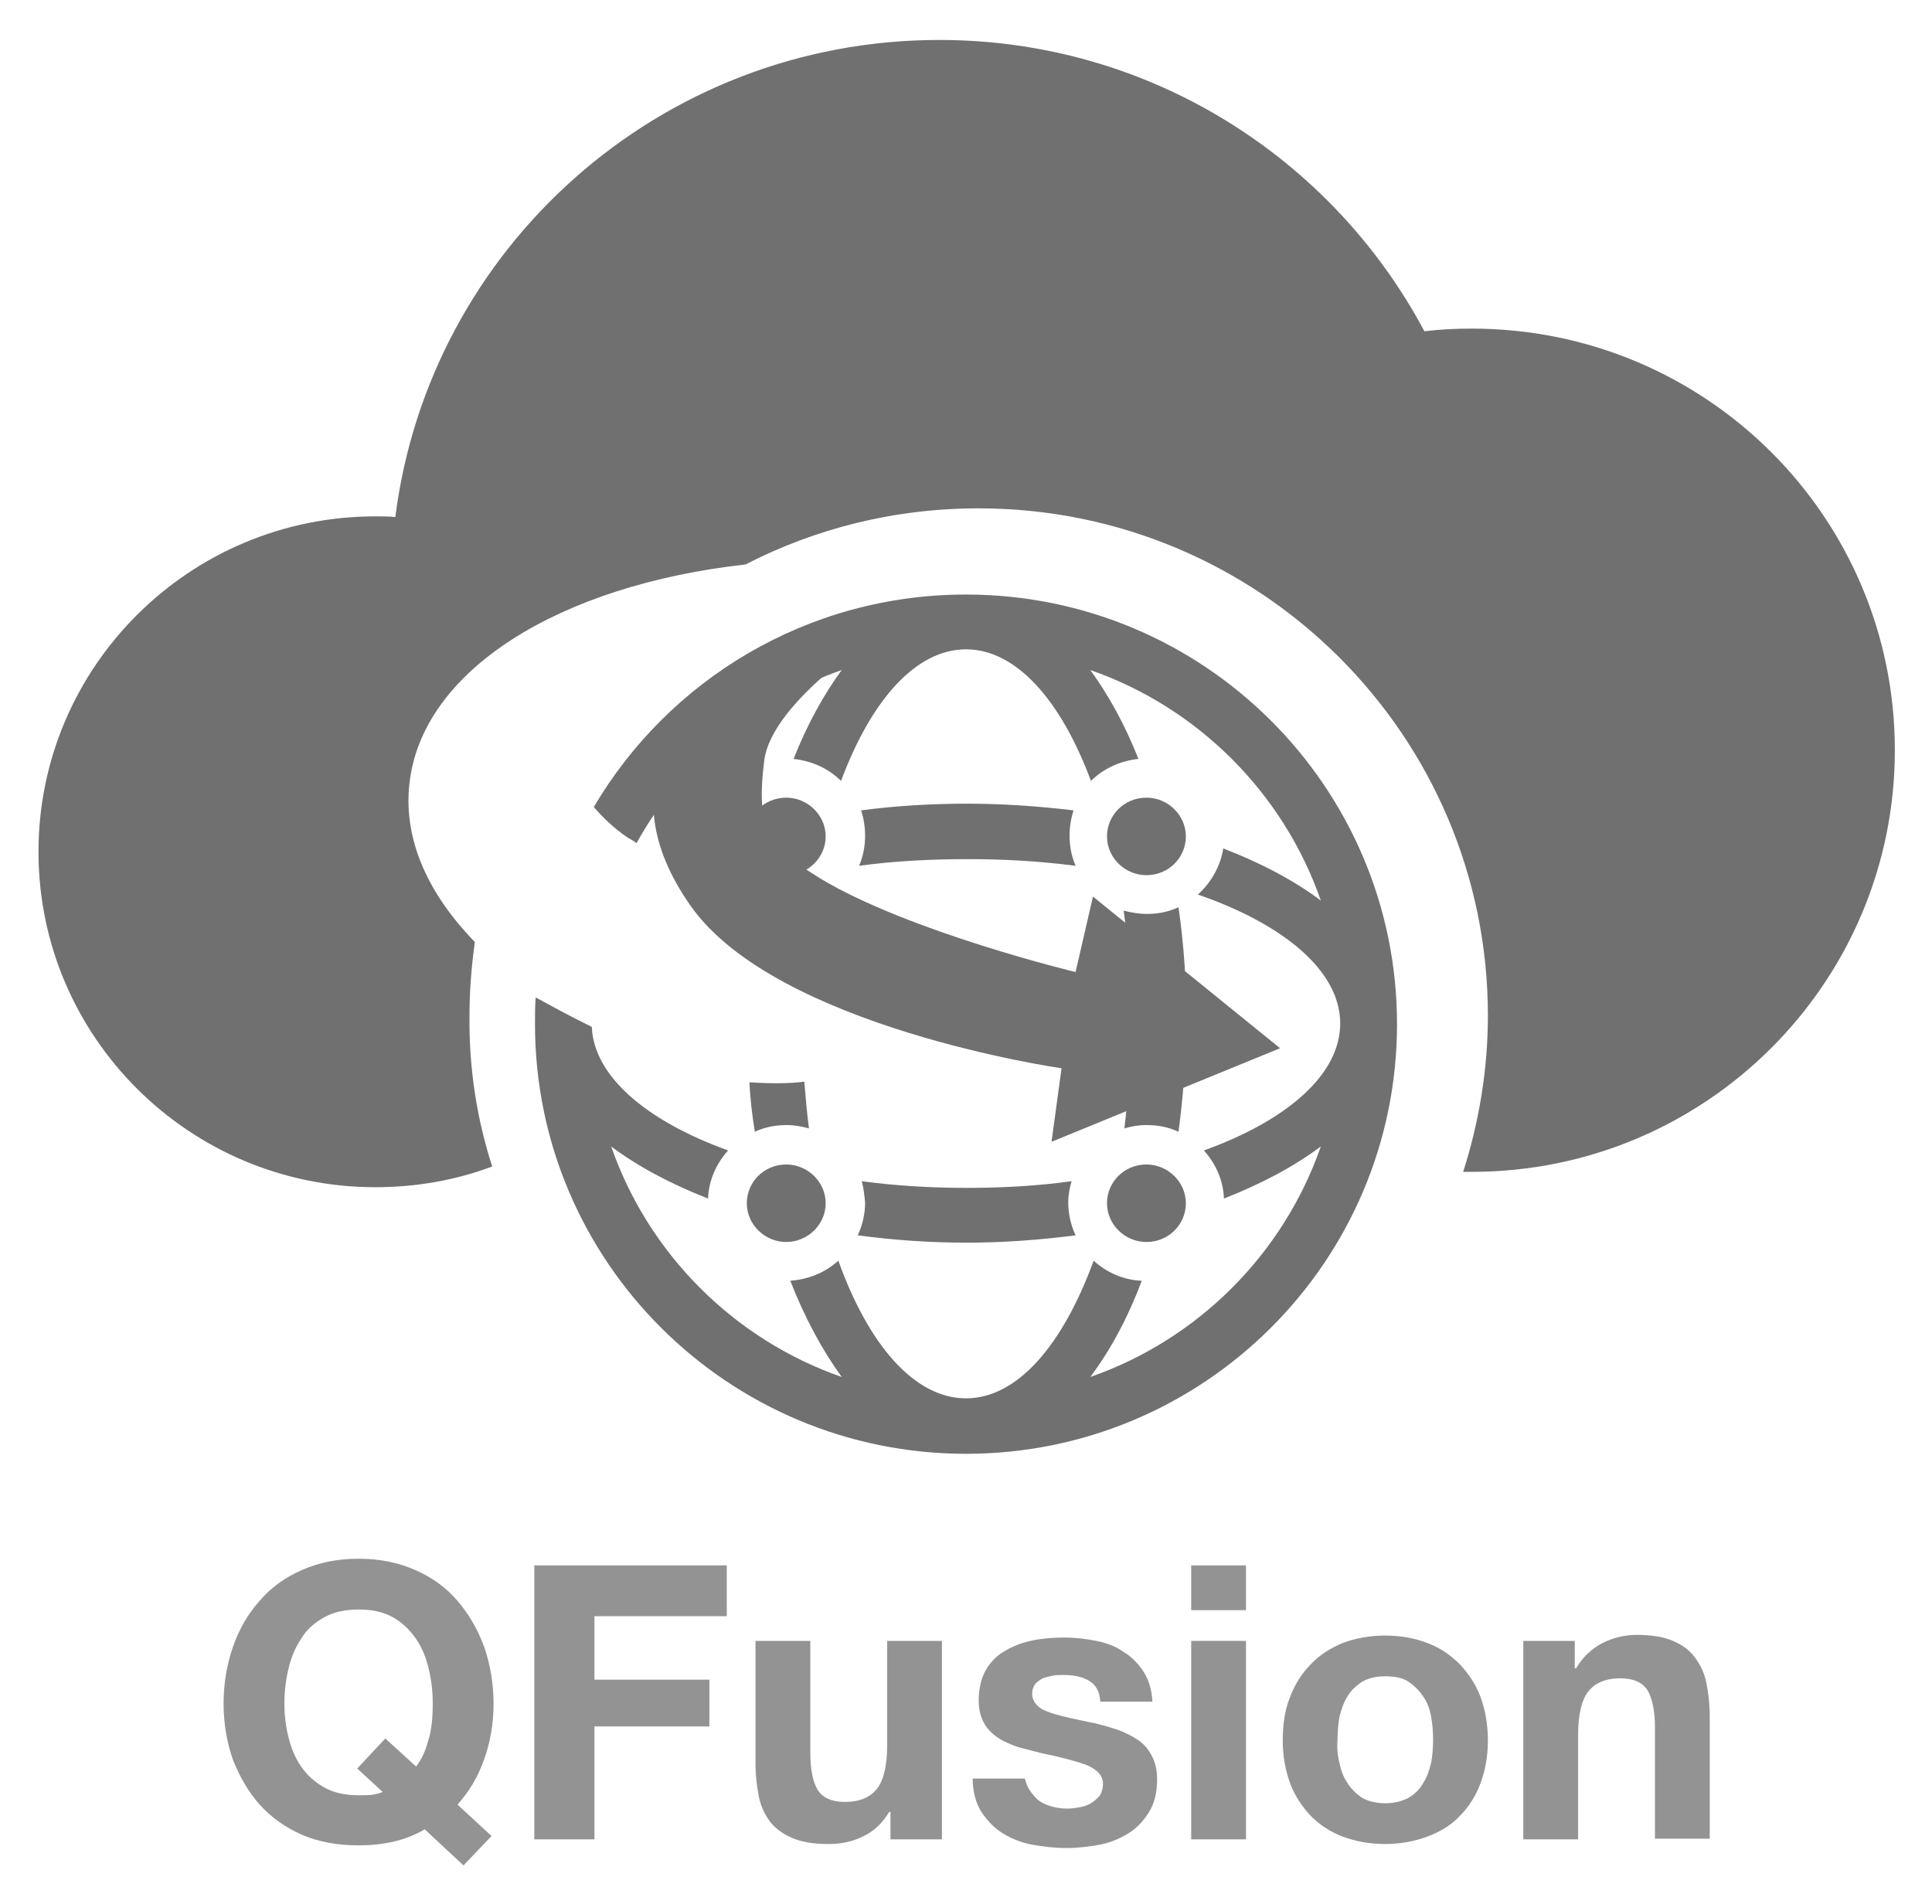<?xml version="1.0" encoding="utf-8"?>
<!-- Generator: Adobe Illustrator 21.1.0, SVG Export Plug-In . SVG Version: 6.00 Build 0)  -->
<svg version="1.1" id="Layer_1" xmlns="http://www.w3.org/2000/svg" xmlns:xlink="http://www.w3.org/1999/xlink" x="0px" y="0px"
	 viewBox="-1.56 2.52 289.12 284.96" style="enable-background:new 0 0 288 288;" xml:space="preserve">
<style type="text/css">
	.st0{fill:#707070;}
	.st1{fill:#939393;}
</style>
<path class="st0" d="M72.1,177.1c-5.6,2.1-11.5,3.1-17.5,3.1c-27.8,0-50.4-22.5-50.4-50.2s22.6-50.2,50.4-50.2c1,0,2,0,3,0.1
	C62.7,39.6,97.2,8.5,139,8.5c31.5,0,58.8,17.7,72.6,43.6c2.4-0.3,4.7-0.4,7.1-0.4c35,0,63.3,28.2,63.3,63.1
	c0,34.8-28.3,63.1-63.3,63.1c-0.4,0-0.9,0-1.3,0c2.4-7.5,3.7-15.4,3.7-23.4c0-41.9-34.1-75.9-76.2-75.9c-12.6,0-24.4,3-34.9,8.4
	c-27.8,3.1-48.5,15.8-50.3,32.9c-0.9,8.3,2.8,16.4,9.8,23.6c-0.5,3.6-0.8,7.3-0.8,10.9C68.6,162.4,69.8,170,72.1,177.1L72.1,177.1z"
	/>
<path class="st0" d="M87,156.2c0.3,7.4,8.2,14.1,20.4,18.5c-1.8,2-2.9,4.5-3,7.2c-5.6-2.2-10.5-4.8-14.5-7.8
	c5.6,16.1,18.4,28.9,34.5,34.5c-2.9-4-5.5-8.8-7.7-14.4c2.7-0.2,5.2-1.2,7.2-3c4.5,12.6,11.4,20.6,19.1,20.6c7.7,0,14.5-8,19.1-20.6
	c2,1.8,4.5,2.9,7.2,3c-2.1,5.6-4.7,10.4-7.7,14.4c16.1-5.6,28.9-18.4,34.5-34.5c-4,3-8.9,5.6-14.5,7.8c-0.1-2.7-1.2-5.2-3-7.2
	c12.5-4.5,20.4-11.4,20.4-19c0-7.8-8.3-14.8-21.3-19.3c2-1.8,3.4-4.3,3.8-6.9c5.7,2.2,10.6,4.8,14.6,7.8
	c-5.6-16.1-18.4-28.9-34.5-34.5c2.7,3.7,5.2,8.2,7.2,13.3c-2.7,0.3-5.2,1.4-7.1,3.3c-4.5-12.1-11.2-19.7-18.7-19.7
	c-7.5,0-14.2,7.6-18.7,19.7c-1.9-1.9-4.4-3-7.1-3.3c2-5.1,4.5-9.6,7.2-13.3c-13.1,4.6-24,13.8-30.7,25.9c-0.4-0.3-0.9-0.6-1.3-0.8
	c-2.2-1.5-3.8-3.1-5.1-4.6c11.2-19,31.9-31.8,55.7-31.8c35.6,0,64.5,28.8,64.5,64.3c0,35.5-28.9,64.3-64.5,64.3
	s-64.5-28.8-64.5-64.3c0-1.3,0-2.7,0.1-4C81,153.1,83.9,154.7,87,156.2L87,156.2z M106.9,134.9c-2.6-1-5.1-2.1-7.6-3.3
	c1.7-0.8,3.4-1.5,5.2-2.2C104.8,131.4,105.7,133.3,106.9,134.9L106.9,134.9z M110.6,164.5c3.1,0.2,6.1,0.2,8.2-0.1
	c0.2,2.4,0.4,4.7,0.7,7c-1.1-0.3-2.2-0.5-3.3-0.5c-1.7,0-3.3,0.3-4.8,1C111,169.4,110.7,167,110.6,164.5z M127.4,179.3
	c5.2,0.7,10.4,1,15.7,1c5.4,0,10.7-0.3,15.7-1c-0.3,1-0.5,2.1-0.5,3.2c0,1.7,0.4,3.4,1.1,4.9c-5.4,0.7-10.9,1.1-16.3,1.1
	c-5.6,0-11.1-0.4-16.3-1.1c0.7-1.5,1.1-3.2,1.1-4.9C127.8,181.5,127.7,180.4,127.4,179.3L127.4,179.3z M174.8,171.9
	c-1.5-0.7-3.1-1-4.8-1c-1.2,0-2.3,0.2-3.3,0.5c0.6-5,1-10.2,1-15.7c0-5.9-0.4-11.6-1.1-16.9c1.1,0.3,2.3,0.5,3.5,0.5
	c1.6,0,3.2-0.3,4.7-1c0.8,5.5,1.2,11.3,1.2,17.3C175.9,161.3,175.5,166.7,174.8,171.9L174.8,171.9z M127,132.1
	c0.6-1.4,0.9-2.9,0.9-4.5c0-1.3-0.2-2.6-0.6-3.8c5.3-0.7,10.6-1,15.9-1c5.5,0,10.8,0.4,15.9,1c-0.4,1.2-0.6,2.5-0.6,3.8
	c0,1.6,0.3,3.1,0.9,4.5c-5.3-0.7-10.7-1-16.1-1C137.5,131.1,132.1,131.4,127,132.1L127,132.1z M116.1,133.5c-3.2,0-5.9-2.6-5.9-5.8
	c0,0,0,0,0,0c0-3.2,2.6-5.8,5.9-5.8c3.2,0,5.9,2.6,5.9,5.8C122,130.9,119.3,133.5,116.1,133.5z M170,133.5c-3.2,0-5.9-2.6-5.9-5.8
	c0,0,0,0,0,0c0-3.2,2.6-5.8,5.9-5.8c3.2,0,5.9,2.6,5.9,5.8C175.9,130.9,173.3,133.5,170,133.5z M116.1,188.4c-3.2,0-5.9-2.6-5.9-5.8
	c0,0,0,0,0,0c0-3.2,2.6-5.8,5.9-5.8c3.2,0,5.9,2.6,5.9,5.8v0C122,185.8,119.3,188.4,116.1,188.4z M170,188.4c-3.2,0-5.9-2.6-5.9-5.8
	c0,0,0,0,0,0c0-3.2,2.6-5.8,5.9-5.8c3.2,0,5.9,2.6,5.9,5.8v0C175.9,185.8,173.3,188.4,170,188.4z"/>
<path class="st0" d="M159.4,148l2.6-11.3l28,22.7l-34.2,14l1.5-11c0,0-42.7-6.1-55.5-24.3c-12.8-18.2-1-30.9,9.8-35.8
	c10.8-4.9,19.4-5.6,19.4-5.6s-17.1,10.6-18.2,19.7c-1.1,9.1-0.1,12.4,8.4,17.6C134.5,142,159.4,148,159.4,148z"/>
<g>
	<path class="st1" d="M62,276.3c-2.7,1.6-6,2.4-9.9,2.4c-3.1,0-6-0.5-8.5-1.6c-2.5-1.1-4.6-2.6-6.3-4.5c-1.7-1.9-3-4.2-4-6.7
		c-0.9-2.6-1.4-5.4-1.4-8.4c0-3.1,0.5-5.9,1.4-8.5c0.9-2.6,2.2-4.9,4-6.9c1.7-2,3.8-3.5,6.3-4.6c2.5-1.1,5.3-1.7,8.5-1.7
		c3.2,0,6,0.6,8.5,1.7c2.5,1.1,4.6,2.6,6.3,4.6c1.7,2,3,4.2,4,6.9c0.9,2.6,1.4,5.5,1.4,8.5c0,3-0.5,5.8-1.4,8.3
		c-0.9,2.6-2.2,4.8-4,6.8l5.1,4.7l-4.2,4.4L62,276.3z M60.7,266.9c0.8-1,1.4-2.3,1.8-3.8c0.5-1.5,0.7-3.4,0.7-5.6
		c0-1.8-0.2-3.5-0.6-5.2c-0.4-1.7-1-3.2-1.9-4.5c-0.9-1.3-2-2.4-3.4-3.2c-1.4-0.8-3.1-1.2-5.2-1.2c-2,0-3.8,0.4-5.2,1.2
		c-1.4,0.8-2.6,1.8-3.4,3.2c-0.9,1.3-1.5,2.8-1.9,4.5c-0.4,1.7-0.6,3.4-0.6,5.2c0,1.7,0.2,3.4,0.6,5c0.4,1.6,1,3.1,1.9,4.4
		c0.9,1.3,2,2.3,3.4,3.1c1.4,0.8,3.1,1.2,5.2,1.2c1,0,1.7,0,2.2-0.1c0.5-0.1,1-0.2,1.4-0.4l-3.8-3.5l4.2-4.5L60.7,266.9z"/>
	<path class="st1" d="M107.2,236.8v7.6H87.4v9.5h17.2v7H87.4v16.9h-9v-41H107.2z"/>
	<path class="st1" d="M131.7,277.8v-4.1h-0.2c-1,1.7-2.4,3-4,3.7c-1.6,0.8-3.3,1.1-5.1,1.1c-2.2,0-4-0.3-5.4-0.9
		c-1.4-0.6-2.5-1.4-3.3-2.4c-0.8-1.1-1.4-2.3-1.7-3.8c-0.3-1.5-0.5-3.2-0.5-5v-18.3h8.2v16.8c0,2.5,0.4,4.3,1.1,5.5
		c0.8,1.2,2.1,1.8,4.1,1.8c2.2,0,3.8-0.7,4.8-2c1-1.3,1.5-3.5,1.5-6.5v-15.6h8.2v29.7H131.7z"/>
	<path class="st1" d="M152.5,270.4c0.4,0.6,0.8,1.1,1.4,1.6c0.6,0.4,1.2,0.7,2,0.9c0.7,0.2,1.5,0.3,2.3,0.3c0.6,0,1.2-0.1,1.8-0.2
		c0.6-0.1,1.2-0.3,1.7-0.6c0.5-0.3,0.9-0.7,1.3-1.1c0.3-0.5,0.5-1.1,0.5-1.8c0-1.2-0.8-2.1-2.4-2.8c-1.6-0.6-3.9-1.2-6.8-1.8
		c-1.2-0.3-2.3-0.6-3.5-0.9c-1.1-0.4-2.1-0.8-3-1.4c-0.9-0.6-1.6-1.3-2.1-2.2c-0.5-0.9-0.8-2-0.8-3.3c0-1.9,0.4-3.5,1.1-4.7
		c0.7-1.2,1.7-2.2,3-2.9c1.2-0.7,2.6-1.2,4.1-1.5c1.5-0.3,3.1-0.4,4.7-0.4c1.6,0,3.2,0.2,4.7,0.5c1.5,0.3,2.9,0.8,4,1.6
		c1.2,0.7,2.2,1.7,3,2.9c0.8,1.2,1.3,2.7,1.4,4.6h-7.8c-0.1-1.6-0.7-2.6-1.8-3.2c-1.1-0.6-2.3-0.8-3.8-0.8c-0.5,0-1,0-1.5,0.1
		c-0.5,0.1-1,0.2-1.5,0.4c-0.4,0.2-0.8,0.5-1.1,0.8c-0.3,0.4-0.5,0.9-0.5,1.5c0,0.7,0.3,1.3,0.8,1.8c0.5,0.5,1.2,0.8,2.1,1.1
		s1.8,0.5,3,0.8c1.1,0.2,2.2,0.5,3.4,0.7c1.2,0.3,2.3,0.6,3.5,1c1.1,0.4,2.1,0.9,3,1.5c0.9,0.6,1.6,1.4,2.1,2.4
		c0.5,0.9,0.8,2.1,0.8,3.5c0,2-0.4,3.6-1.2,4.9c-0.8,1.3-1.8,2.4-3.1,3.2c-1.3,0.8-2.7,1.4-4.3,1.7c-1.6,0.3-3.3,0.5-5,0.5
		c-1.7,0-3.4-0.2-5.1-0.5c-1.6-0.3-3.1-0.9-4.4-1.7c-1.3-0.8-2.3-1.9-3.2-3.2c-0.8-1.3-1.3-3-1.3-5h7.8
		C151.9,269,152.1,269.8,152.5,270.4z"/>
	<path class="st1" d="M176.7,243.5v-6.7h8.2v6.7H176.7z M184.9,248.1v29.7h-8.2v-29.7H184.9z"/>
	<path class="st1" d="M191.5,256.5c0.7-1.9,1.8-3.6,3.1-4.9c1.3-1.4,2.9-2.4,4.8-3.2c1.9-0.7,4-1.1,6.3-1.1c2.3,0,4.5,0.4,6.3,1.1
		c1.9,0.7,3.5,1.8,4.9,3.2c1.3,1.4,2.4,3,3.1,4.9c0.7,1.9,1.1,4.1,1.1,6.5s-0.4,4.5-1.1,6.4c-0.7,1.9-1.8,3.6-3.1,4.9
		c-1.3,1.4-3,2.4-4.9,3.1s-4,1.1-6.3,1.1c-2.3,0-4.4-0.4-6.3-1.1c-1.9-0.7-3.5-1.8-4.8-3.1c-1.3-1.4-2.4-3-3.1-4.9
		c-0.7-1.9-1.1-4.1-1.1-6.4S190.7,258.4,191.5,256.5z M198.9,266.4c0.2,1.1,0.6,2.1,1.2,3c0.6,0.9,1.3,1.6,2.2,2.2
		c0.9,0.5,2.1,0.8,3.4,0.8c1.4,0,2.5-0.3,3.5-0.8c0.9-0.5,1.7-1.3,2.2-2.2c0.6-0.9,0.9-1.9,1.2-3c0.2-1.1,0.3-2.3,0.3-3.5
		c0-1.2-0.1-2.4-0.3-3.5c-0.2-1.1-0.6-2.2-1.2-3c-0.6-0.9-1.3-1.6-2.2-2.2s-2.1-0.8-3.5-0.8c-1.4,0-2.5,0.3-3.4,0.8
		c-0.9,0.6-1.7,1.3-2.2,2.2c-0.6,0.9-0.9,1.9-1.2,3c-0.2,1.1-0.3,2.3-0.3,3.5C198.5,264.1,198.6,265.3,198.9,266.4z"/>
	<path class="st1" d="M234.1,248.1v4.1h0.2c1-1.7,2.4-3,4-3.8c1.6-0.8,3.3-1.2,5.1-1.2c2.2,0,4,0.3,5.4,0.9c1.4,0.6,2.5,1.4,3.3,2.5
		c0.8,1.1,1.4,2.3,1.7,3.8c0.3,1.5,0.5,3.2,0.5,5v18.3h-8.2V261c0-2.4-0.4-4.3-1.1-5.5c-0.8-1.2-2.1-1.8-4.1-1.8
		c-2.2,0-3.8,0.7-4.8,2c-1,1.3-1.5,3.5-1.5,6.5v15.6h-8.2v-29.7H234.1z"/>
</g>
</svg>

